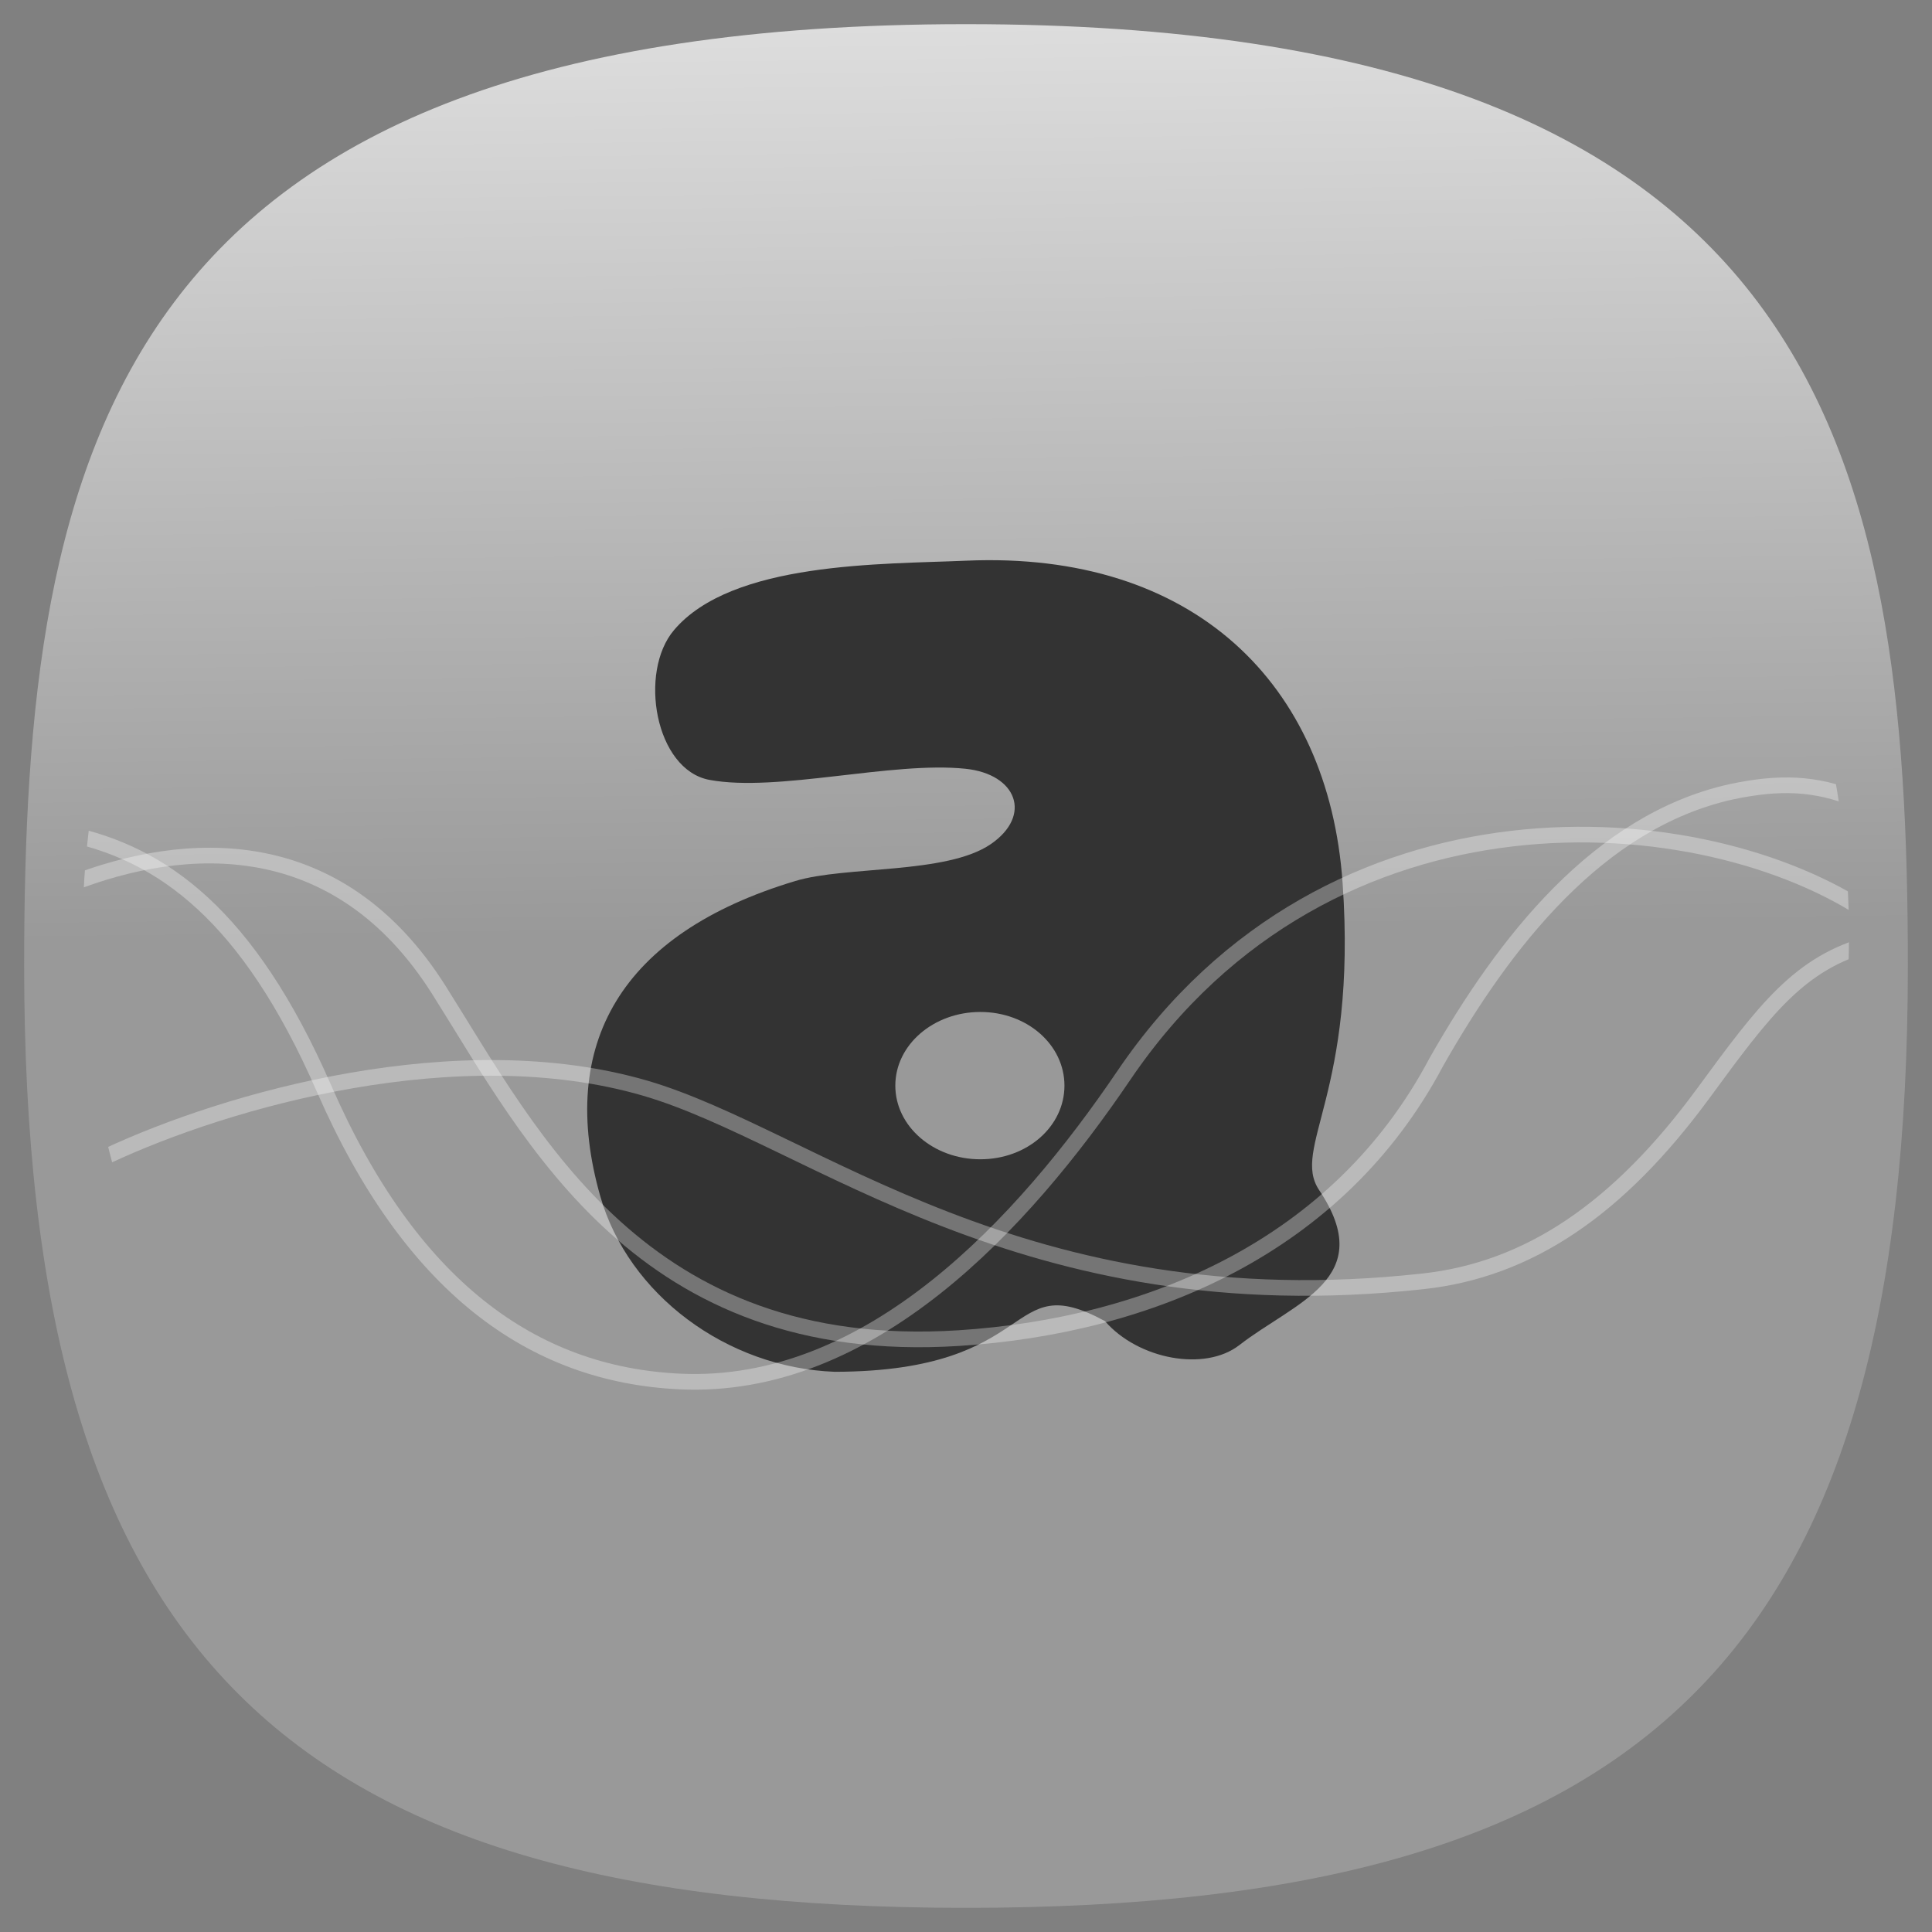<svg xmlns="http://www.w3.org/2000/svg" xmlns:xlink="http://www.w3.org/1999/xlink" xml:space="preserve" width="24" height="24" fill="none">
<rect width="100%" height="100%" fill="#808080" stroke="none"/>
<defs>
<linearGradient id="a">
<stop offset="0" style="stop-color:#999;stop-opacity:1"/>
<stop offset="1" style="stop-color:#f9f9f9;stop-opacity:1"/>
</linearGradient>
<linearGradient xlink:href="#a" id="b" x1="12.625" x2="11.938" y1="48.813" y2="-12.375" gradientUnits="userSpaceOnUse"/>
<linearGradient xlink:href="#a" id="c" x1="12.625" x2="11.938" y1="48.813" y2="-12.375" gradientUnits="userSpaceOnUse"/>
<clipPath id="d">
<circle cx="8.467" cy="288.53" r="6.879" fill="#d86eb0" stroke-opacity=".039" stroke-width=".491" style="paint-order:stroke markers fill"/>
</clipPath>
</defs>
<g style="display:inline;fill:url(#b);fill-opacity:1">
<path d="M50 5C9.09 5 5 25.455 5 50c0 32.727 12.273 45 45 45s45-12.273 45-45c0-24.545-4.09-45-45-45" style="font-variation-settings:normal;display:inline;opacity:1;vector-effect:none;fill:url(#c);fill-opacity:1;stroke-width:4.567;stroke-linecap:butt;stroke-linejoin:miter;stroke-miterlimit:4;stroke-dasharray:none;stroke-dashoffset:0;stroke-opacity:1;-inkscape-stroke:none;stop-color:#000;stop-opacity:1" transform="translate(-1 -1)scale(.26)"/>
</g>
<path d="M12.003 6.965c-1.048.046-2.908.009-3.63.862-.443.521-.236 1.735.44 1.861.844.157 2.268-.234 3.182-.138.637.067.831.58.313.936-.55.377-1.798.268-2.428.458-2.177.654-2.957 2.035-2.424 3.913.348 1.224 1.57 2.133 2.913 2.184 2.582-.005 2.107-1.308 3.357-.63.412.475 1.24.632 1.67.298.69-.536 1.726-.827.991-1.925-.352-.526.476-1.203.291-3.82-.175-2.475-1.854-4.121-4.675-3.999m.175 5.606c.582 0 1.045.408 1.045.915s-.463.915-1.045.915-1.056-.408-1.056-.915.475-.915 1.056-.915" style="fill:#333;fill-opacity:1;stroke:none;stroke-width:1"/>
<g stroke="#fff" stroke-opacity=".937" stroke-width=".122" clip-path="url(#d)" transform="translate(-1.508 -448.585)scale(1.595)">
<path d="M1.485 287.74c.72.155 1.391.625 1.983 1.98.674 1.545 1.623 2.23 2.772 2.284 1.48.07 2.673-1.226 3.459-2.385 1.602-2.362 4.519-2.136 5.816-1.251" opacity=".35" style="stroke-width:.122"/>
<path d="M1.493 288.13c.894-.35 2.083-.424 2.872.827.722 1.143 1.576 2.867 4.049 2.709 1.478-.095 2.956-.71 3.718-2.15.53-.933 1.26-1.872 2.293-2.104.382-.081.655-.07.976.057" opacity=".35" style="stroke-width:.122"/>
<path d="M1.775 290.25c.947-.444 2.745-.953 4.197-.53 1.297.38 2.937 1.847 6.056 1.504.824-.09 1.522-.563 2.183-1.464.478-.652.75-1.02 1.306-1.167" opacity=".35" style="stroke-width:.122"/>
</g>
</svg>
